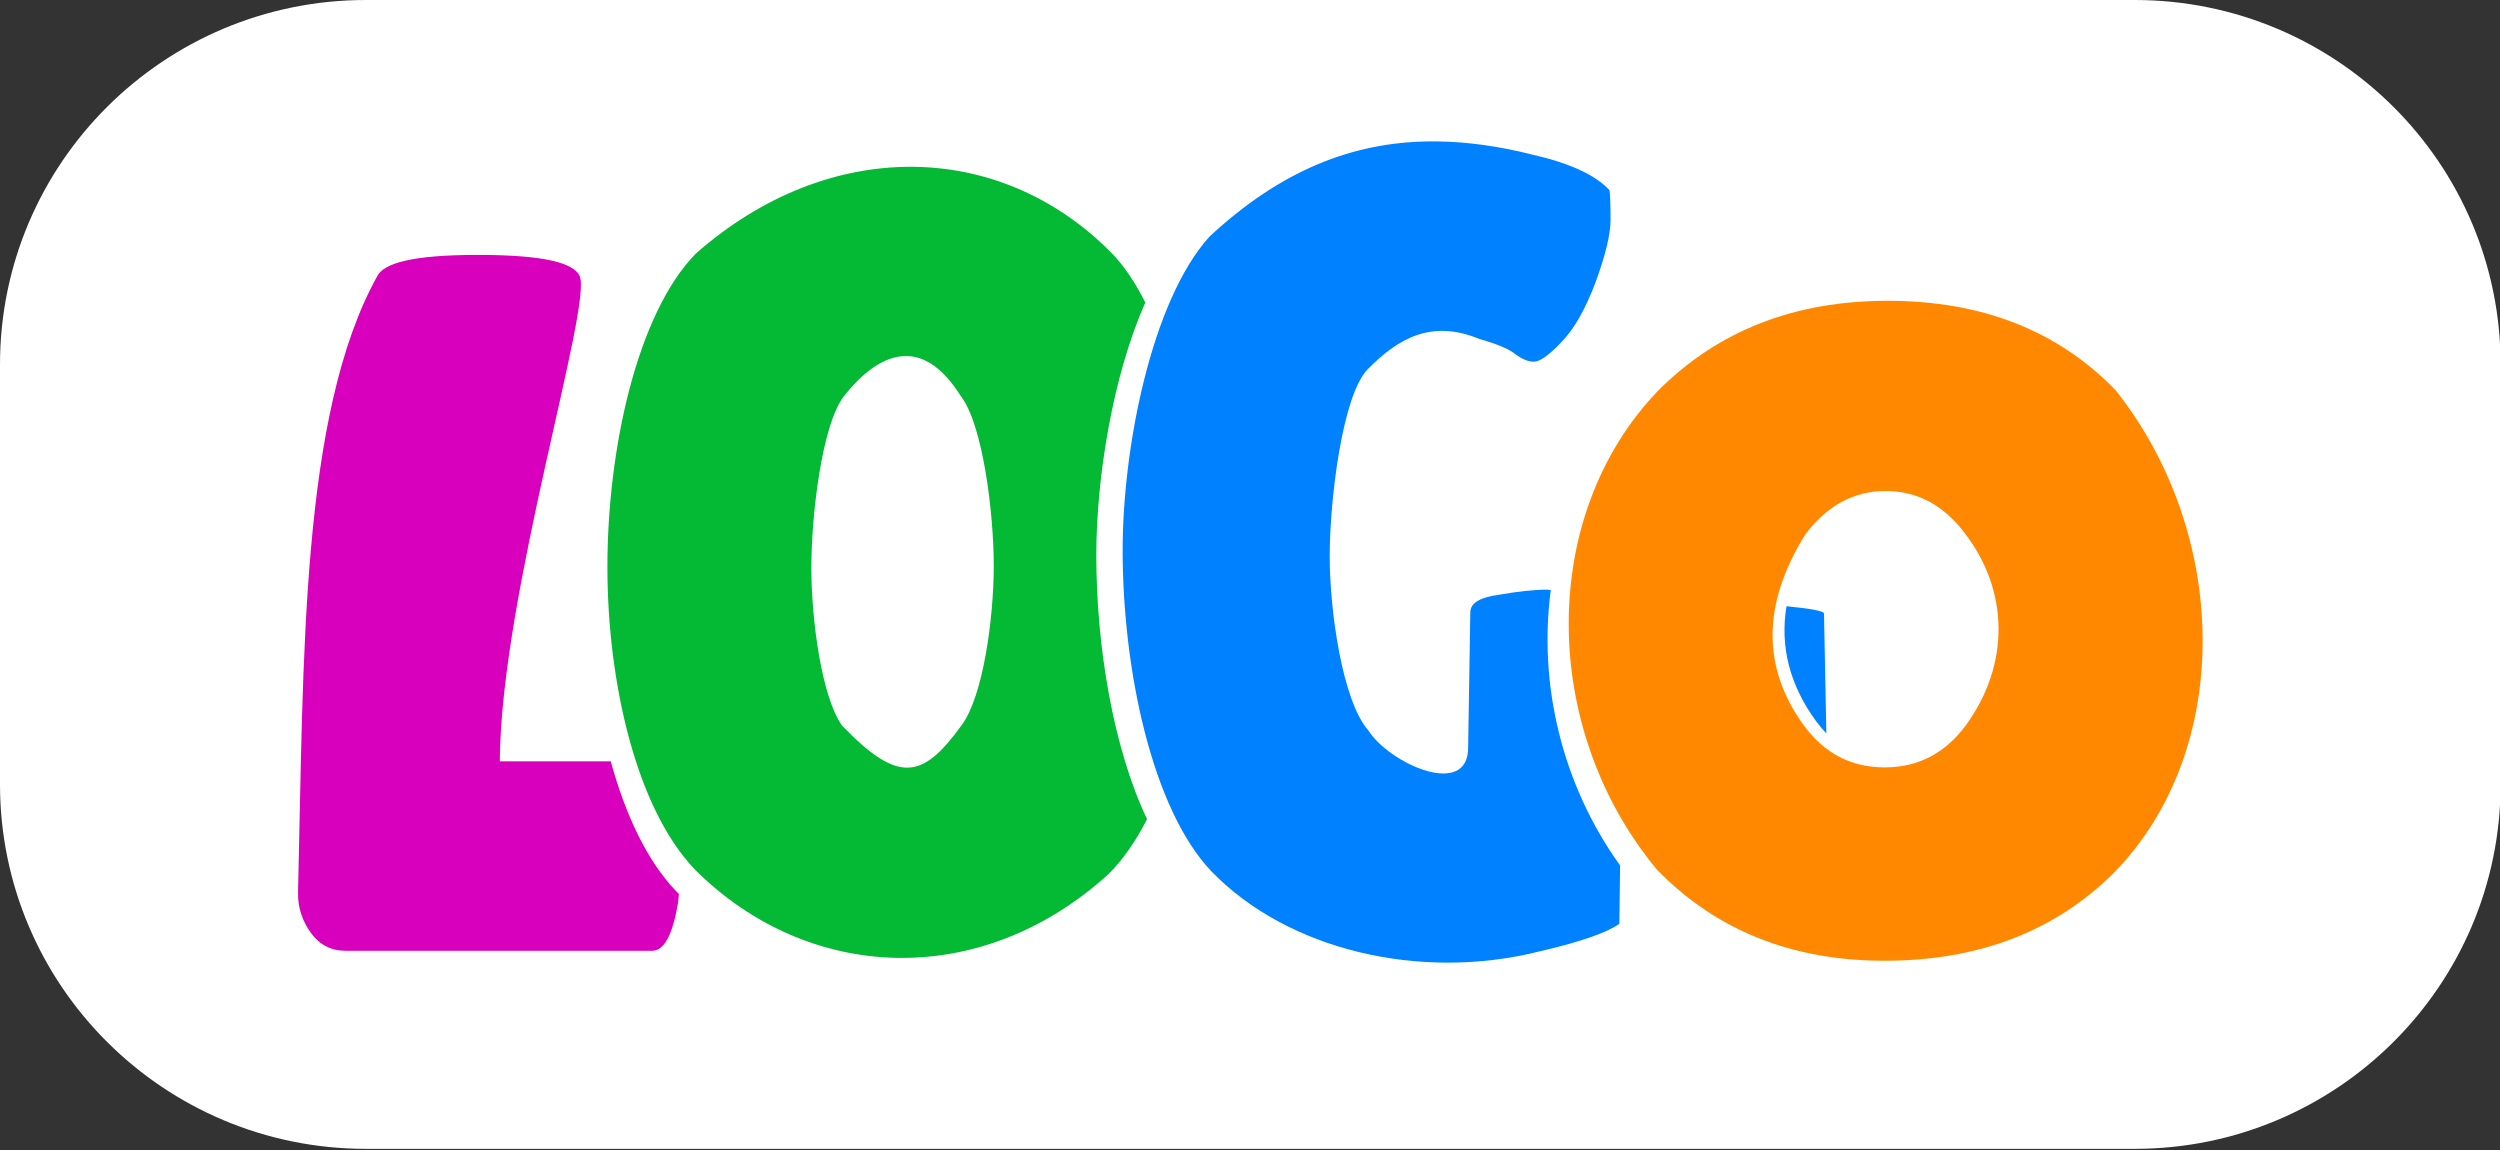 <?xml version="1.0" encoding="UTF-8"?>
<svg xmlns="http://www.w3.org/2000/svg" xmlns:xlink="http://www.w3.org/1999/xlink" width="50pt" height="23pt" viewBox="0 0 50 23" version="1.1">
<rect x="0" y="0" width="50" height="23" fill="#333333" stroke="none"/>
<g id="surface1">
<path style=" stroke:none;fill-rule:nonzero;fill:rgb(100%,100%,100%);fill-opacity:1;" d="M 7.32 0 L 42.691 0 C 46.734 0 50.012 3.266 50.012 7.293 L 50.012 15.684 C 50.012 19.711 46.734 22.977 42.691 22.977 L 7.32 22.977 C 3.277 22.977 0 19.711 0 15.684 L 0 7.293 C 0 3.266 3.277 0 7.32 0 Z M 7.32 0 "/>
<path style=" stroke:none;fill-rule:nonzero;fill:rgb(85.098%,0%,74.118%);fill-opacity:1;" d="M 9.559 5.098 C 8.219 5.098 7.688 5.27 7.551 5.512 C 6.008 8.277 6.074 13.184 5.961 17.844 C 5.953 18.148 6.047 18.422 6.219 18.66 C 6.391 18.895 6.621 19.016 6.914 19.016 L 13.043 19.016 C 13.281 19.016 13.453 18.699 13.559 18.062 C 13.566 18 13.574 17.941 13.578 17.879 C 13.559 17.859 13.543 17.844 13.523 17.824 C 12.941 17.219 12.508 16.293 12.215 15.227 L 9.996 15.227 C 10.016 11.891 11.867 6.062 11.59 5.512 C 11.465 5.266 10.914 5.098 9.559 5.098 Z M 9.559 5.098 "/>
<path style=" stroke:none;fill-rule:nonzero;fill:rgb(1.569%,72.549%,20.392%);fill-opacity:1;" d="M 18.242 3.336 C 16.777 3.328 15.254 3.895 13.918 5.07 C 12.738 6.273 12.148 8.996 12.148 11.336 C 12.148 13.66 12.73 16.172 13.898 17.391 C 16.152 19.645 19.609 19.82 22.184 17.469 C 22.469 17.18 22.723 16.812 22.941 16.383 C 22.266 14.965 21.926 12.93 21.926 11.105 C 21.926 9.562 22.254 7.516 22.906 6.051 C 22.707 5.652 22.48 5.312 22.223 5.051 C 21.113 3.93 19.707 3.344 18.242 3.336 Z M 18.109 7.121 C 18.488 7.117 18.863 7.359 19.219 7.926 C 19.656 8.492 19.875 10.258 19.875 11.316 C 19.875 12.371 19.66 13.926 19.238 14.496 C 18.445 15.598 17.965 15.672 16.844 14.516 C 16.434 13.945 16.227 12.398 16.227 11.355 C 16.227 10.297 16.438 8.527 16.863 7.945 C 17.254 7.441 17.684 7.125 18.109 7.121 Z M 18.109 7.121 "/>
<path style=" stroke:none;fill-rule:nonzero;fill:rgb(0%,50.588%,100%);fill-opacity:1;" d="M 28.59 2.828 C 27.066 2.844 25.625 3.395 24.188 4.734 C 23.031 6.016 22.453 8.953 22.453 11 C 22.453 13.406 23.047 16.184 24.227 17.426 C 25.754 19.004 28.398 19.625 30.777 19.031 C 31.586 18.844 32.125 18.66 32.387 18.477 L 32.402 17.309 C 31.234 15.688 30.766 13.672 31.016 11.801 L 30.938 11.793 C 30.684 11.793 30.367 11.828 29.98 11.895 C 29.598 11.945 29.406 12.062 29.406 12.25 L 29.363 14.945 C 29.371 15.98 27.793 15.277 27.367 14.609 C 26.852 14.027 26.594 12.23 26.594 11.121 C 26.594 10.008 26.844 7.922 27.348 7.391 C 27.977 6.75 28.641 6.391 29.582 6.777 C 29.953 6.883 30.199 6.988 30.32 7.094 C 30.453 7.188 30.57 7.234 30.68 7.234 C 30.797 7.234 30.984 7.102 31.234 6.836 C 31.488 6.574 31.711 6.176 31.91 5.648 C 32.109 5.105 32.211 4.688 32.211 4.398 C 32.211 4.105 32.203 3.91 32.191 3.805 C 31.91 3.5 31.395 3.262 30.637 3.09 C 29.988 2.926 29.355 2.836 28.738 2.828 C 28.688 2.828 28.637 2.828 28.59 2.828 Z M 35.73 12.125 C 35.598 12.926 35.789 13.691 36.32 14.422 C 36.387 14.512 36.457 14.594 36.527 14.668 L 36.48 12.27 C 36.48 12.219 36.18 12.168 35.73 12.125 Z M 35.73 12.125 "/>
<path style=" stroke:none;fill-rule:nonzero;fill:rgb(100%,53.333%,0%);fill-opacity:1;" d="M 37.691 19.215 C 35.836 19.215 34.316 18.605 33.137 17.391 C 30.805 14.578 30.762 10.32 33.156 7.82 C 34.352 6.617 35.883 6.016 37.75 6.016 C 39.633 6.016 41.152 6.609 42.309 7.801 C 44.598 10.676 44.684 15.012 42.266 17.469 C 41.086 18.633 39.562 19.215 37.691 19.215 Z M 37.711 9.82 C 37.074 9.82 36.539 10.113 36.102 10.695 C 35.254 12.066 35.223 13.336 36.082 14.516 C 36.492 15.07 37.027 15.348 37.691 15.348 C 38.367 15.348 38.91 15.062 39.324 14.496 C 40.203 13.281 40.176 11.816 39.305 10.676 C 38.879 10.105 38.348 9.82 37.711 9.82 Z M 37.711 9.82 "/>
</g>
</svg>
